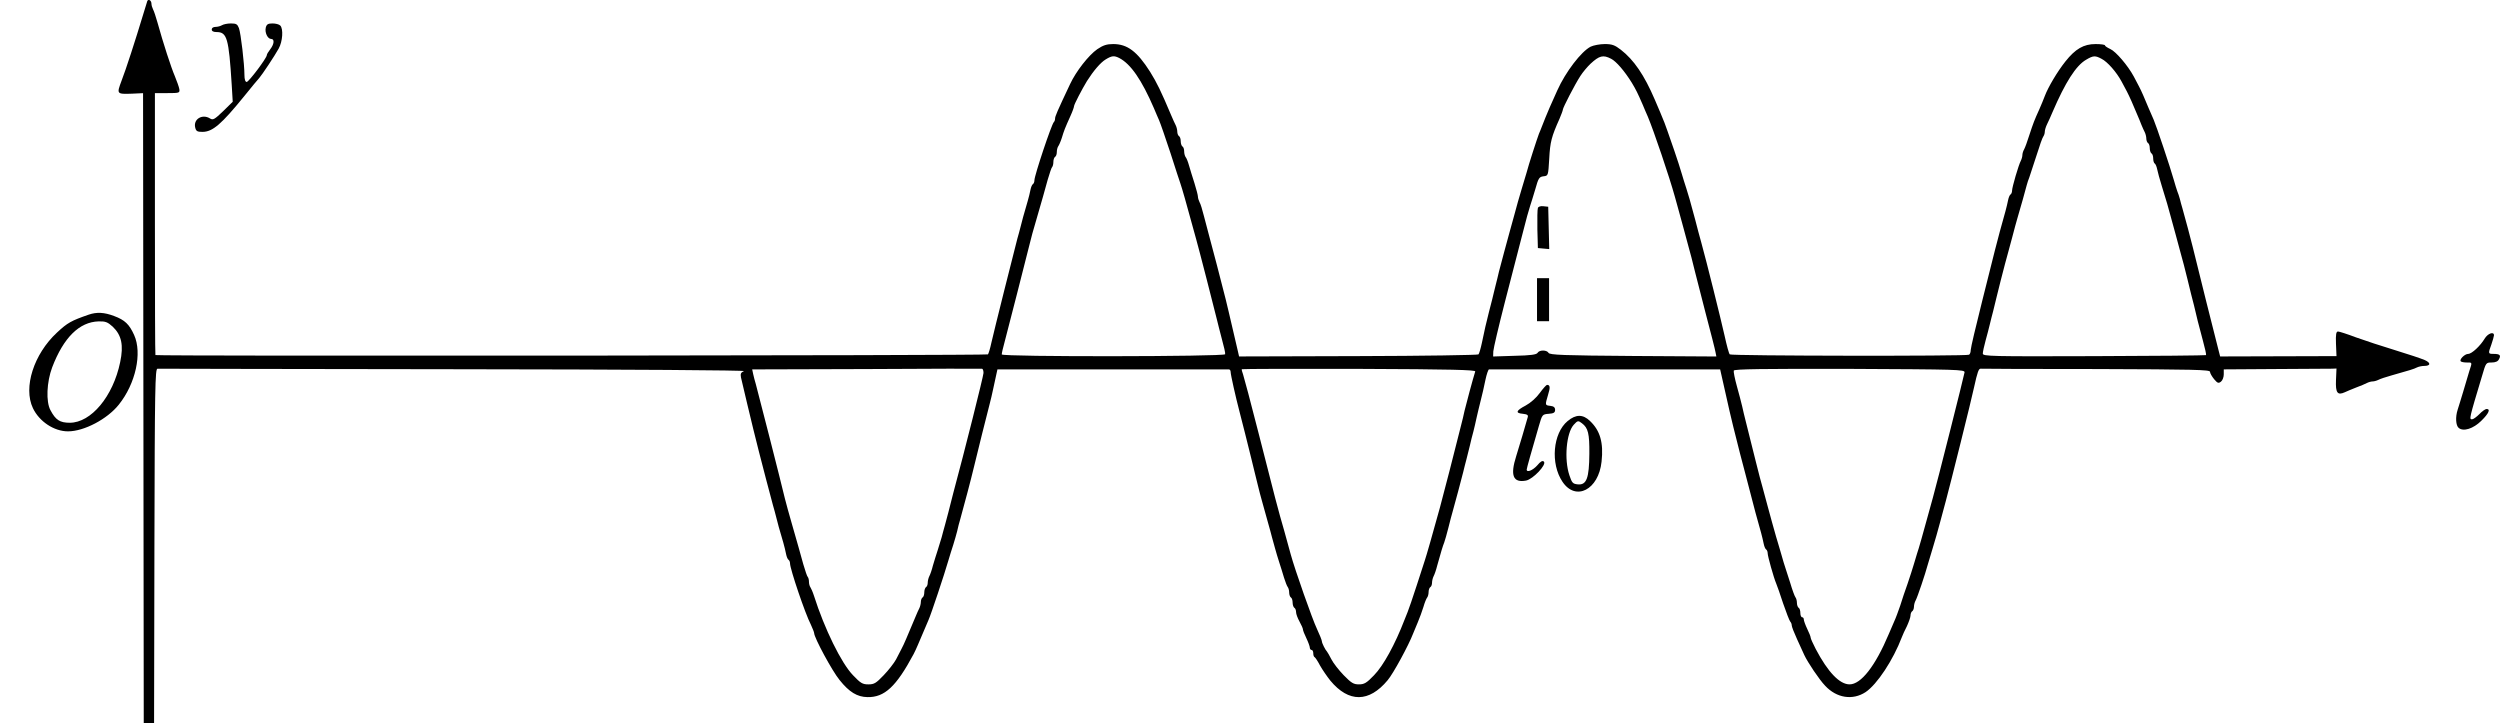 <?xml version="1.0" encoding="UTF-8" standalone="no"?>
<svg
   xmlns:dc="http://purl.org/dc/elements/1.1/"
   xmlns:cc="http://creativecommons.org/ns#"
   xmlns:rdf="http://www.w3.org/1999/02/22-rdf-syntax-ns#"
   xmlns:svg="http://www.w3.org/2000/svg"
   xmlns="http://www.w3.org/2000/svg"
   xmlns:sodipodi="http://sodipodi.sourceforge.net/DTD/sodipodi-0.dtd"
   xmlns:inkscape="http://www.inkscape.org/namespaces/inkscape"
   version="1.0"
   width="1452.511pt"
   height="420.121pt"
   viewBox="0 0 1452.511 420.121"
   preserveAspectRatio="xMidYMid meet"
   id="svg42"
   sodipodi:docname="GZ-3-tiyou-1378.svg"
   inkscape:version="0.92.4 (5da689c313, 2019-01-14)">
  <defs
     id="defs46" />
  <sodipodi:namedview
     pagecolor="#ffffff"
     bordercolor="#666666"
     borderopacity="1"
     objecttolerance="10"
     gridtolerance="10"
     guidetolerance="10"
     inkscape:pageopacity="0"
     inkscape:pageshadow="2"
     inkscape:window-width="1920"
     inkscape:window-height="1040"
     id="namedview44"
     showgrid="false"
     inkscape:zoom="0.3511151"
     inkscape:cx="696.63107"
     inkscape:cy="525.96036"
     inkscape:window-x="0"
     inkscape:window-y="0"
     inkscape:window-maximized="1"
     inkscape:current-layer="g40" />
  <g
     transform="translate(-1.983,481.621) scale(0.1,-0.1)"
     fill="#000000"
     stroke="none"
     id="g40">
    <g
       id="g14">
      <path
         d="M875 4808 c-2 -7 -13 -42 -24 -78 -44 -146 -100 -319 -125 -383 -29 -78 -29 -78 62 -75 l63 3 2 -1830 2 -1830 30 0 30 0 2 1030 c2 918 4 1030 18 1029 8 0 783 -2 1723 -3 1043 -1 1698 -6 1684 -11 -18 -8 -21 -15 -17 -37 7 -33 64 -269 71 -298 5 -19 14 -54 33 -132 12 -50 70 -268 82 -313 6 -19 14 -51 19 -70 8 -34 17 -65 41 -147 6 -21 13 -50 16 -66 3 -15 9 -30 14 -33 5 -3 9 -13 9 -22 0 -31 88 -292 121 -355 10 -22 19 -44 19 -49 0 -26 105 -221 148 -273 56 -70 102 -98 162 -99 99 -2 167 61 268 250 6 11 17 35 25 54 16 38 39 91 61 143 15 33 93 267 116 347 7 25 20 65 28 90 8 25 18 61 23 80 4 19 12 51 18 70 24 87 60 221 80 305 13 54 79 322 91 365 5 19 15 60 21 90 7 30 15 67 18 83 l6 27 668 0 c367 0 672 0 677 0 6 0 10 -7 10 -16 0 -15 30 -148 50 -224 10 -36 55 -217 71 -282 5 -21 14 -56 19 -78 6 -22 14 -57 19 -77 5 -21 16 -64 25 -95 9 -32 23 -84 32 -115 9 -32 20 -71 24 -88 5 -16 13 -46 18 -65 5 -19 16 -55 24 -80 8 -25 21 -65 28 -90 8 -25 17 -49 22 -55 4 -5 8 -19 8 -31 0 -13 5 -26 10 -29 6 -3 10 -17 10 -30 0 -13 5 -27 10 -30 6 -3 10 -15 10 -25 0 -11 9 -35 20 -55 11 -20 20 -40 20 -46 0 -5 9 -29 20 -51 11 -23 20 -48 20 -55 0 -7 5 -13 10 -13 6 0 10 -9 10 -19 0 -11 3 -21 8 -23 4 -2 18 -23 31 -48 14 -25 41 -64 60 -88 107 -129 225 -128 333 2 32 37 123 205 148 271 5 11 17 40 27 65 11 25 25 65 33 90 7 25 17 49 22 55 4 5 8 19 8 31 0 13 5 26 10 29 6 3 10 15 10 26 0 10 4 27 9 37 5 9 15 37 21 62 22 80 33 115 41 135 4 11 15 49 24 85 9 36 20 79 25 95 14 50 51 187 61 228 5 20 13 54 19 75 5 20 14 56 20 80 5 23 14 59 20 80 5 20 14 57 19 82 6 25 16 70 24 100 8 30 20 83 27 118 7 34 17 62 21 62 5 0 309 0 676 0 l667 0 23 -102 c26 -118 40 -177 53 -230 13 -51 28 -110 39 -155 5 -21 19 -74 31 -118 12 -44 25 -96 30 -115 10 -41 47 -180 62 -230 5 -19 12 -47 15 -63 3 -15 9 -30 14 -33 5 -3 9 -13 9 -22 0 -17 35 -142 50 -177 5 -11 23 -63 40 -115 18 -52 36 -99 41 -105 5 -5 9 -15 9 -23 0 -7 14 -43 31 -80 17 -37 36 -78 42 -92 19 -41 87 -143 121 -178 67 -72 160 -86 235 -37 67 45 160 186 211 320 4 11 17 40 29 63 11 24 21 52 21 62 0 11 5 22 10 25 5 3 10 15 10 26 0 10 4 27 10 37 10 18 56 154 70 207 5 17 18 62 30 100 12 39 30 102 40 140 10 39 26 97 35 130 25 92 150 592 164 660 20 91 27 110 39 109 7 -1 309 -2 672 -2 568 -2 660 -4 660 -16 0 -8 11 -27 24 -43 20 -24 26 -25 40 -14 9 7 16 26 16 42 l0 29 300 2 c165 1 312 2 328 2 l27 1 -3 -68 c-3 -74 9 -89 51 -70 12 6 42 18 67 28 25 9 53 21 62 26 10 5 25 9 33 9 8 0 23 4 33 9 9 5 44 17 77 26 106 30 130 37 147 46 10 5 29 9 42 9 39 0 40 18 4 34 -18 8 -95 34 -171 57 -76 23 -179 57 -229 75 -50 19 -97 34 -104 34 -11 0 -14 -16 -12 -71 l3 -72 -338 -1 -338 -1 -9 35 c-9 33 -132 524 -150 600 -9 38 -46 176 -60 225 -5 17 -12 41 -15 55 -4 14 -10 34 -15 45 -4 11 -13 40 -20 65 -22 78 -101 313 -117 350 -19 42 -40 93 -60 140 -8 19 -20 44 -26 55 -6 11 -19 37 -30 57 -34 63 -104 145 -136 159 -17 8 -31 17 -31 21 0 5 -25 8 -55 8 -69 0 -117 -28 -175 -101 -47 -59 -100 -149 -119 -199 -7 -19 -22 -55 -33 -80 -29 -64 -34 -77 -58 -150 -11 -36 -25 -73 -30 -82 -6 -10 -10 -25 -10 -33 0 -8 -4 -23 -9 -33 -13 -24 -51 -154 -51 -174 0 -9 -4 -19 -9 -22 -5 -3 -11 -18 -14 -33 -3 -16 -10 -44 -15 -63 -15 -51 -52 -189 -62 -230 -5 -19 -38 -152 -74 -295 -36 -143 -66 -270 -66 -282 0 -12 -4 -25 -10 -28 -14 -9 -1382 -7 -1390 2 -5 4 -18 53 -30 108 -23 102 -105 432 -135 540 -9 33 -26 94 -36 135 -33 122 -36 133 -51 180 -8 25 -21 65 -28 90 -7 25 -26 83 -42 130 -16 47 -34 99 -40 115 -12 35 -20 56 -42 108 -9 20 -23 54 -32 75 -61 142 -121 230 -197 289 -35 27 -51 33 -93 33 -28 0 -65 -7 -82 -15 -55 -28 -146 -147 -194 -254 -37 -81 -60 -135 -69 -158 -5 -13 -13 -34 -19 -48 -5 -14 -14 -35 -19 -47 -11 -29 -61 -183 -71 -223 -5 -16 -18 -61 -30 -100 -12 -38 -30 -104 -41 -145 -11 -41 -24 -88 -29 -105 -13 -46 -50 -185 -61 -227 -5 -21 -13 -56 -19 -78 -5 -22 -15 -59 -20 -82 -6 -24 -15 -59 -20 -78 -14 -55 -27 -110 -40 -175 -7 -33 -16 -64 -20 -68 -4 -4 -318 -9 -699 -10 l-692 -2 -8 35 c-9 39 -39 165 -52 223 -5 20 -13 54 -18 75 -12 50 -90 349 -101 387 -5 17 -16 59 -25 95 -9 36 -20 73 -26 82 -5 10 -9 24 -9 31 0 8 -9 43 -20 78 -11 35 -26 82 -32 104 -6 22 -15 44 -20 49 -4 6 -8 20 -8 32 0 13 -4 26 -10 29 -5 3 -10 17 -10 30 0 13 -4 27 -10 30 -5 3 -10 15 -10 26 0 10 -4 27 -9 37 -5 9 -16 34 -25 55 -63 149 -84 191 -124 256 -75 118 -132 161 -214 161 -38 0 -59 -7 -93 -30 -50 -35 -123 -128 -158 -203 -76 -161 -87 -187 -87 -200 0 -7 -3 -17 -7 -20 -14 -14 -113 -311 -113 -338 0 -10 -4 -20 -9 -23 -5 -3 -11 -18 -14 -33 -3 -16 -10 -45 -16 -65 -24 -83 -33 -114 -41 -148 -5 -19 -13 -51 -19 -70 -16 -60 -137 -542 -151 -605 -7 -33 -16 -63 -20 -68 -6 -7 -4829 -11 -4837 -4 -2 3 -3 346 -3 763 l0 759 72 0 c70 0 73 1 70 23 -2 12 -14 46 -26 75 -22 51 -68 193 -101 312 -9 33 -21 68 -26 77 -5 10 -9 24 -9 32 0 20 -19 31 -25 14z m5648 -329 c67 -35 130 -127 201 -291 9 -21 22 -53 30 -70 8 -18 38 -105 67 -193 28 -88 54 -167 57 -175 8 -22 40 -134 63 -220 11 -41 24 -88 29 -105 12 -41 110 -422 120 -465 4 -19 18 -70 29 -114 12 -43 21 -82 19 -88 -5 -14 -1298 -16 -1298 -1 0 7 7 38 16 70 16 61 130 504 144 563 5 19 13 51 18 70 14 47 51 178 62 215 5 17 17 60 27 97 11 37 22 71 26 74 4 4 7 18 7 30 0 13 5 26 10 29 6 3 10 16 10 29 0 12 4 26 8 32 4 5 14 27 21 49 13 43 18 56 50 127 12 26 21 52 21 57 0 10 47 100 75 146 38 60 79 108 109 126 36 22 49 23 79 8z m2857 -4 c30 -15 79 -72 121 -140 24 -40 33 -58 63 -127 9 -21 22 -53 30 -70 34 -81 125 -349 157 -465 5 -18 13 -48 18 -65 5 -18 19 -69 31 -113 12 -44 26 -96 31 -115 10 -35 21 -77 38 -147 5 -21 33 -128 61 -238 29 -110 55 -211 57 -225 l5 -25 -484 3 c-407 3 -484 6 -491 18 -10 18 -54 18 -64 0 -6 -10 -40 -15 -133 -17 l-125 -4 1 30 c1 17 31 145 67 285 36 140 82 318 102 395 19 77 40 151 45 165 5 14 18 57 30 97 18 65 23 72 48 75 27 3 27 3 33 103 5 96 13 127 60 232 10 24 19 47 19 52 0 11 70 147 102 196 14 22 41 54 59 71 51 47 73 53 119 29z m2849 0 c35 -17 88 -78 117 -132 11 -21 25 -47 31 -58 6 -11 18 -37 27 -57 9 -21 23 -55 32 -75 9 -21 21 -49 26 -63 6 -14 14 -33 19 -42 5 -10 9 -27 9 -37 0 -11 5 -23 10 -26 6 -3 10 -17 10 -30 0 -13 5 -27 10 -30 6 -3 10 -17 10 -30 0 -13 4 -26 9 -29 5 -3 11 -18 14 -33 3 -16 15 -59 27 -98 12 -38 26 -85 31 -102 5 -18 13 -48 18 -65 5 -18 19 -69 31 -113 12 -44 26 -96 31 -115 11 -38 22 -81 39 -150 6 -25 15 -62 20 -82 10 -37 22 -85 39 -158 5 -19 19 -70 30 -114 12 -43 20 -80 18 -83 -3 -2 -295 -5 -651 -6 -602 -2 -646 -1 -646 15 0 9 7 43 16 75 9 32 20 75 25 96 5 20 13 54 19 75 5 20 14 57 20 82 19 77 28 113 49 193 12 42 30 112 42 155 11 42 24 91 29 107 22 75 47 163 55 195 4 14 10 34 15 45 4 11 22 67 41 125 18 58 36 109 41 114 4 6 8 17 8 26 0 10 6 30 14 46 8 16 22 47 31 69 74 172 136 270 195 304 42 25 53 25 89 6z m-6495 -1826 c-1 -20 -110 -455 -176 -699 -11 -41 -23 -91 -28 -110 -5 -19 -14 -53 -20 -75 -6 -22 -15 -53 -19 -70 -5 -16 -15 -50 -23 -75 -8 -25 -21 -65 -28 -90 -6 -25 -16 -53 -21 -62 -5 -10 -9 -27 -9 -37 0 -11 -4 -23 -10 -26 -5 -3 -10 -17 -10 -30 0 -13 -4 -27 -10 -30 -5 -3 -10 -15 -10 -26 0 -10 -4 -27 -9 -37 -5 -9 -13 -28 -19 -42 -10 -25 -23 -55 -57 -135 -9 -22 -22 -49 -28 -60 -6 -11 -20 -38 -31 -60 -12 -22 -44 -63 -72 -92 -44 -46 -55 -53 -89 -53 -34 0 -45 7 -89 53 -68 70 -166 270 -227 462 -7 22 -17 44 -21 50 -4 5 -8 19 -8 30 0 12 -3 25 -7 29 -4 3 -15 37 -26 74 -10 37 -22 81 -27 97 -5 17 -14 48 -20 70 -6 22 -15 54 -20 70 -16 55 -31 110 -40 145 -20 86 -161 638 -169 665 -5 17 -12 42 -15 57 l-6 28 662 2 c365 2 668 3 673 2 6 -1 9 -12 9 -25z m2857 9 c-13 -41 -53 -190 -62 -228 -5 -25 -14 -61 -19 -80 -5 -19 -13 -53 -19 -75 -13 -55 -86 -337 -105 -407 -43 -156 -79 -282 -88 -308 -3 -8 -24 -73 -47 -145 -23 -71 -47 -141 -53 -155 -6 -14 -14 -34 -18 -45 -55 -143 -123 -267 -177 -322 -43 -45 -57 -53 -88 -53 -31 0 -44 8 -88 53 -29 30 -61 71 -72 93 -11 21 -22 41 -25 44 -10 10 -30 50 -30 60 0 6 -13 39 -29 73 -26 54 -128 344 -152 432 -11 40 -27 98 -38 138 -34 116 -55 197 -149 567 -44 173 -85 327 -90 341 -6 15 -9 29 -7 30 2 2 309 3 682 2 538 -2 677 -6 674 -15z m2843 -5 c-2 -16 -160 -644 -184 -728 -5 -16 -18 -64 -29 -105 -24 -88 -55 -199 -63 -220 -3 -8 -11 -35 -18 -60 -7 -25 -24 -76 -37 -115 -14 -38 -33 -96 -43 -128 -11 -32 -26 -73 -35 -92 -8 -19 -22 -52 -31 -72 -79 -188 -162 -293 -228 -293 -58 0 -126 71 -197 206 -16 31 -29 60 -29 65 0 6 -9 29 -20 51 -11 23 -20 48 -20 55 0 7 -4 13 -10 13 -5 0 -10 11 -10 24 0 14 -4 28 -10 31 -5 3 -10 16 -10 29 0 12 -4 26 -8 31 -5 6 -19 44 -31 85 -13 41 -26 82 -29 90 -3 8 -14 44 -24 80 -11 36 -23 80 -29 98 -20 70 -28 100 -49 177 -12 44 -26 96 -31 115 -10 34 -17 62 -38 145 -6 22 -15 58 -20 80 -6 22 -15 58 -20 80 -6 22 -15 58 -20 80 -6 22 -14 58 -19 80 -5 22 -19 75 -31 118 -12 43 -20 84 -18 90 3 9 171 11 673 10 631 -3 669 -4 668 -20z"
         id="path4" />
      <g
         id="g8">
        <path
           d="M8955 3608 c-3 -8 -4 -63 -3 -124 l3 -109 33 -3 33 -3 -3 123 -3 123 -28 3 c-16 2 -29 -2 -32 -10z"
           id="path6" />
      </g>
      <g
         id="g12">
        <path
           d="M8950 3075 l0 -125 35 0 35 0 0 125 0 125 -35 0 -35 0 0 -125z"
           id="path10" />
      </g>
    </g>
    <g
       id="g18">
      <path
         d="M1310 4670 c-8 -5 -25 -10 -37 -10 -14 0 -23 -6 -23 -15 0 -10 10 -15 28 -15 61 0 71 -36 88 -305 l6 -100 -56 -55 c-50 -48 -59 -53 -76 -42 -45 28 -98 -4 -86 -53 5 -21 12 -25 42 -25 59 0 110 44 244 209 41 51 80 98 86 104 16 18 90 129 113 171 23 41 28 115 9 134 -7 7 -27 12 -45 12 -26 0 -34 -5 -39 -24 -7 -29 11 -66 31 -66 21 0 18 -30 -5 -60 -11 -14 -20 -29 -20 -34 0 -17 -105 -156 -117 -156 -8 0 -13 15 -13 40 0 65 -21 243 -32 273 -9 23 -16 27 -47 27 -20 0 -43 -5 -51 -10z"
         id="path16" />
    </g>
    <g
       id="g26">
      <path
         d="M535 2988 c-101 -35 -123 -47 -184 -104 -135 -125 -197 -319 -140 -439 37 -78 123 -135 204 -135 93 0 228 71 295 155 98 122 137 300 89 405 -28 62 -54 87 -116 110 -58 22 -101 24 -148 8z m140 -70 c51 -49 64 -107 43 -206 -41 -199 -169 -352 -293 -352 -57 0 -82 16 -112 73 -27 49 -22 164 10 249 66 173 158 264 270 267 40 1 52 -4 82 -31z"
         id="path24" />
    </g>
    <g
       id="g30">
      <path
         d="M14456 2849 c-25 -42 -75 -89 -96 -89 -20 0 -53 -33 -43 -43 3 -4 19 -7 35 -7 33 0 32 3 14 -52 -7 -24 -23 -77 -35 -118 -12 -41 -27 -88 -32 -104 -14 -43 -11 -92 6 -106 27 -23 85 -5 132 42 43 42 54 68 30 68 -7 0 -26 -13 -42 -30 -16 -16 -35 -30 -42 -30 -18 0 -18 0 58 253 22 76 23 77 55 77 22 0 37 6 43 19 13 23 5 31 -31 31 -32 0 -33 1 -13 55 8 22 14 46 15 53 0 24 -36 11 -54 -19z"
         id="path28" />
    </g>
    <g
       id="g34">
      <path
         d="M8966 2533 c-20 -28 -54 -58 -82 -73 -57 -30 -61 -44 -16 -48 25 -3 32 -7 28 -20 -10 -38 -50 -171 -67 -226 -36 -113 -18 -156 57 -142 41 8 121 93 104 110 -8 8 -19 2 -39 -22 -26 -29 -61 -43 -61 -24 0 7 27 103 71 254 19 66 20 67 57 70 29 2 37 7 37 23 0 14 -8 21 -27 23 -32 4 -32 3 -14 64 14 44 12 58 -6 58 -4 0 -23 -21 -42 -47z"
         id="path32" />
    </g>
    <g
       id="g38">
      <path
         d="M9128 2370 c-86 -71 -101 -248 -30 -353 77 -115 210 -46 227 117 12 110 -8 180 -67 236 -41 40 -82 40 -130 0z m83 -13 c36 -27 44 -60 43 -177 -1 -142 -16 -183 -67 -178 -29 3 -34 8 -49 53 -31 92 -18 245 25 293 23 25 26 26 48 9z"
         id="path36" />
    </g>
  </g>
</svg>
